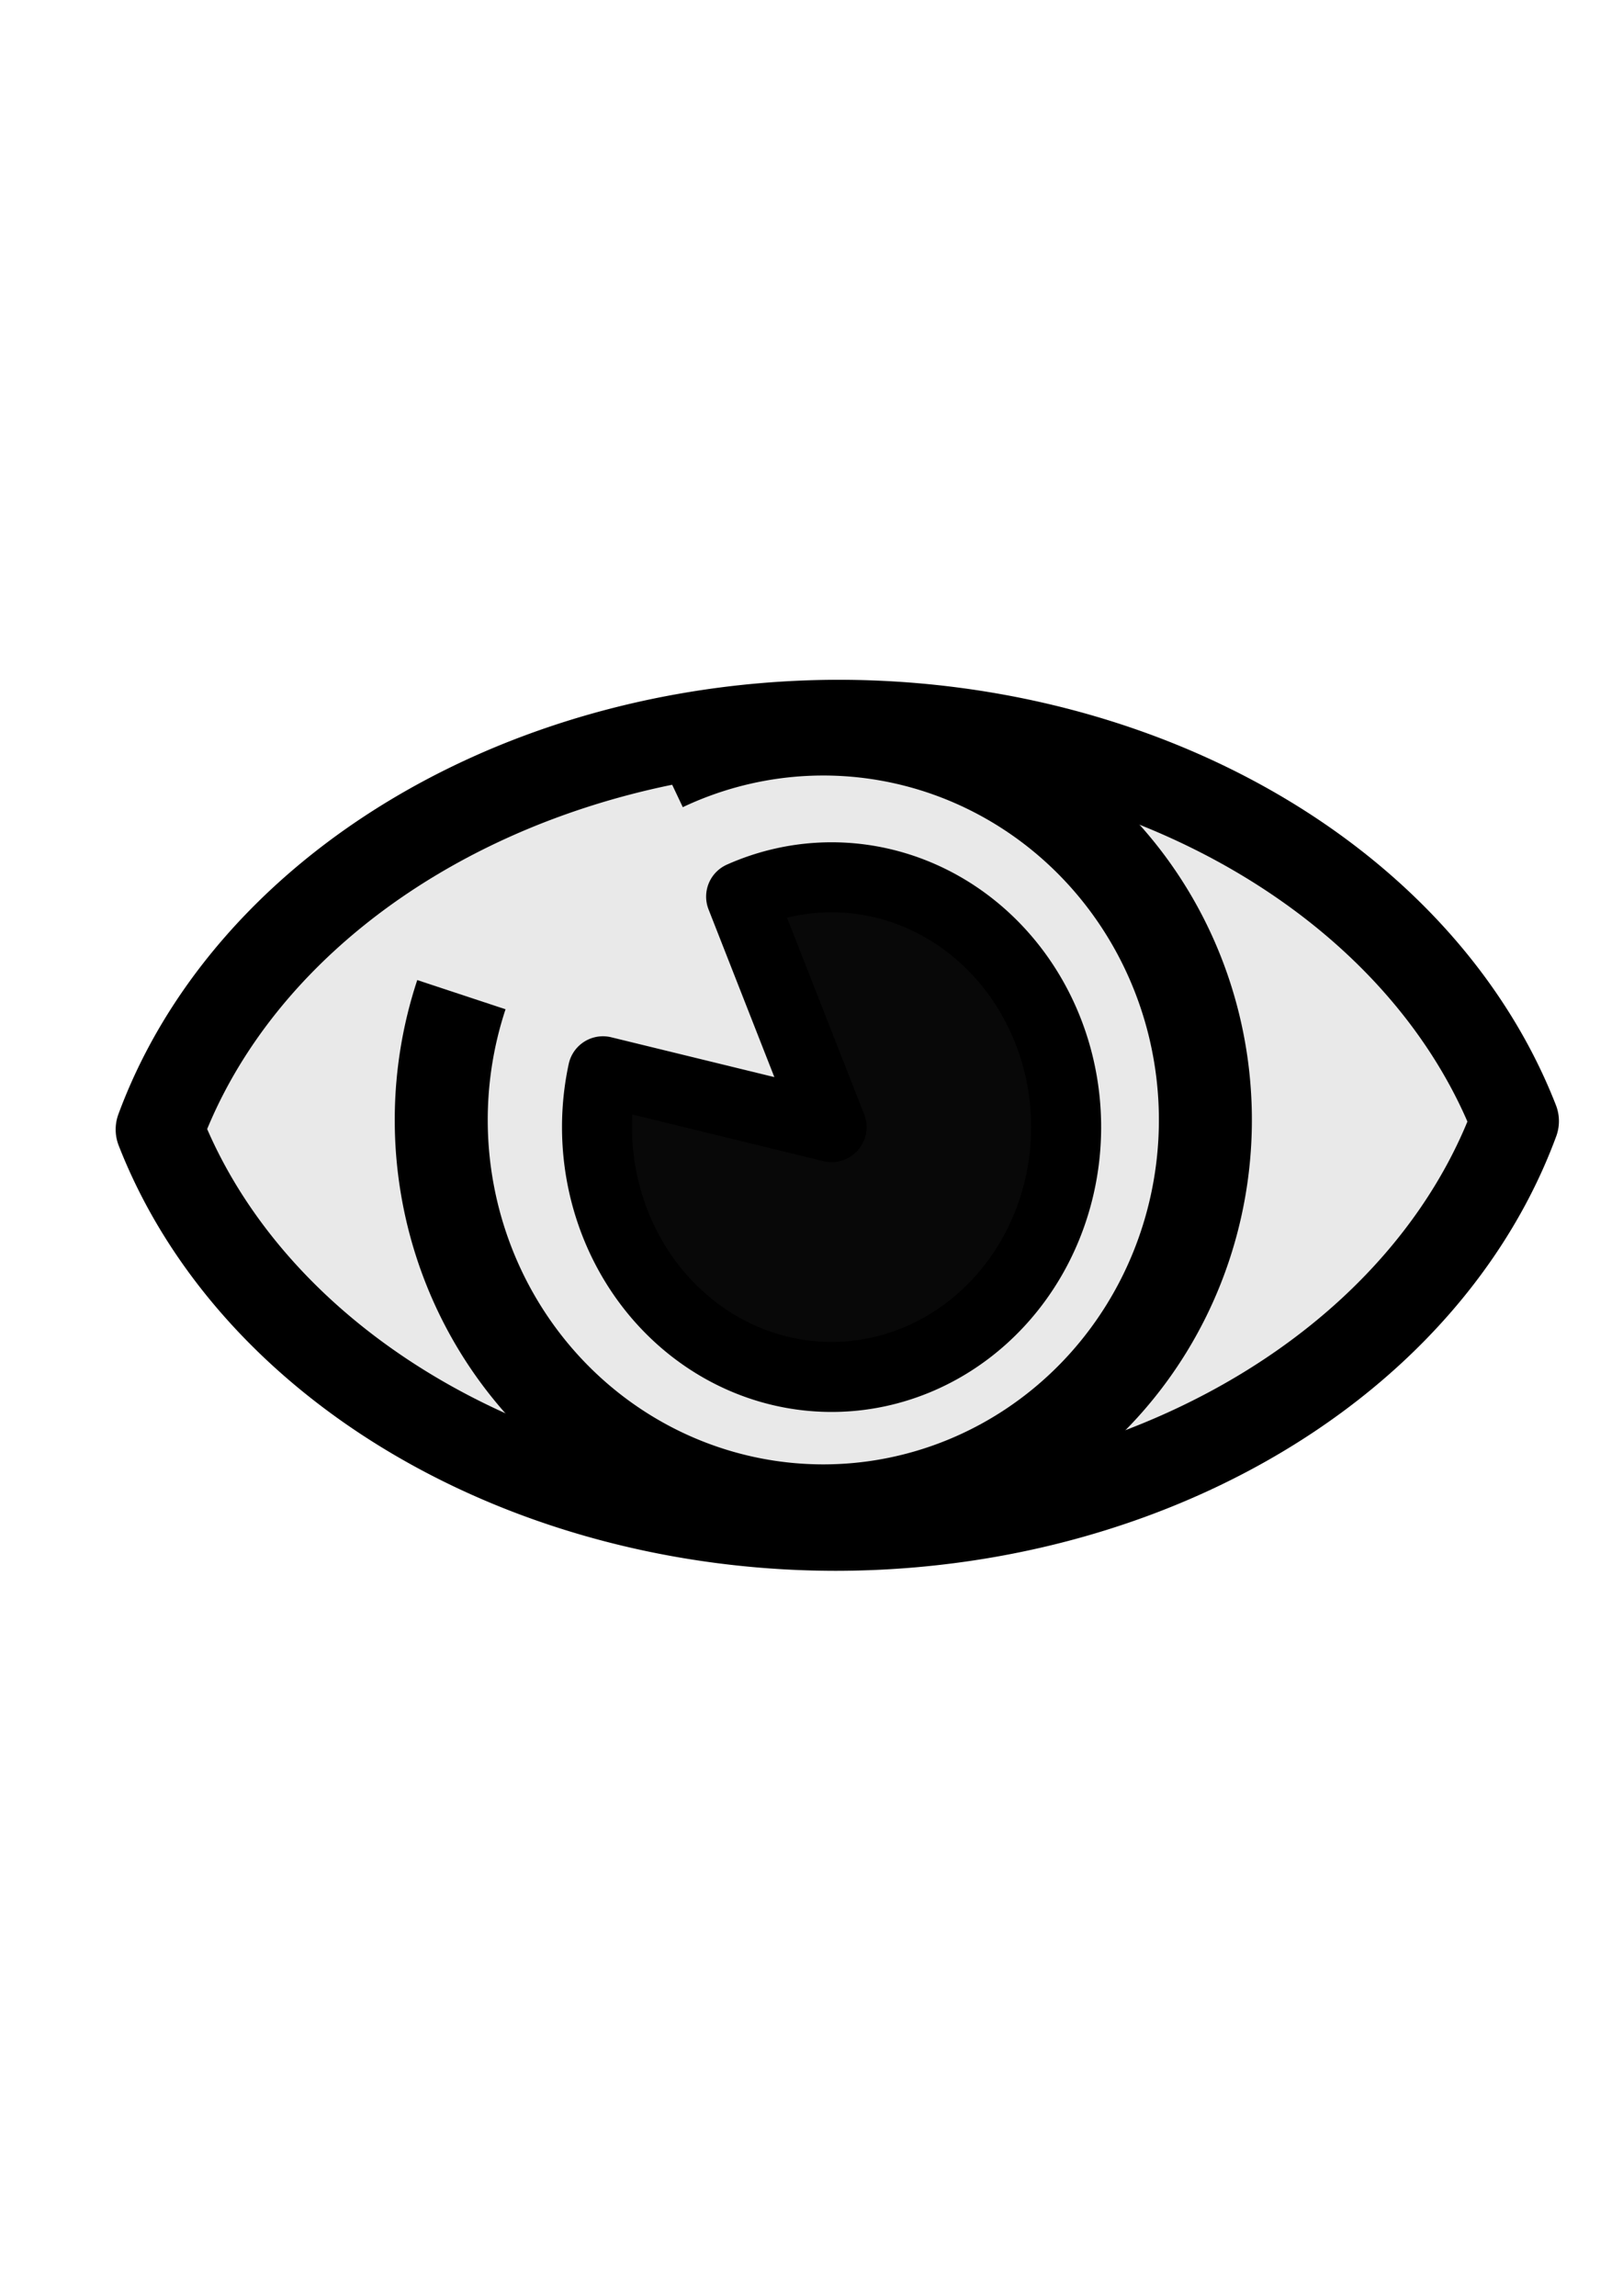 <?xml version="1.0" encoding="UTF-8" standalone="no"?>
<!-- Created with Inkscape (http://www.inkscape.org/) -->

<svg
   xmlns:dc="http://purl.org/dc/elements/1.1/"
   xmlns:cc="http://creativecommons.org/ns#"
   xmlns:rdf="http://www.w3.org/1999/02/22-rdf-syntax-ns#"
   xmlns:svg="http://www.w3.org/2000/svg"
   xmlns="http://www.w3.org/2000/svg"
   xmlns:sodipodi="http://sodipodi.sourceforge.net/DTD/sodipodi-0.dtd"
   xmlns:inkscape="http://www.inkscape.org/namespaces/inkscape"
   width="210mm"
   height="297mm"
   viewBox="0 0 210 297"
   version="1.1"
   id="svg8"
   inkscape:version="0.92.3 (2405546, 2018-03-11)"
   sodipodi:docname="gawel_oko.svg">
  <defs
     id="defs2" />
  <sodipodi:namedview
     id="base"
     pagecolor="#ffffff"
     bordercolor="#666666"
     borderopacity="1.0"
     inkscape:pageopacity="0.0"
     inkscape:pageshadow="2"
     inkscape:zoom="0.35"
     inkscape:cx="384.85404"
     inkscape:cy="560"
     inkscape:document-units="mm"
     inkscape:current-layer="layer1"
     showgrid="false"
     inkscape:window-width="1853"
     inkscape:window-height="1021"
     inkscape:window-x="67"
     inkscape:window-y="27"
     inkscape:window-maximized="1" />
  <g
     inkscape:label="Layer 1"
     inkscape:groupmode="layer"
     id="layer1">
    <path
       style="opacity:1;fill:#e9e9e9;fill-opacity:1;stroke:#000000;stroke-width:11.398;stroke-linejoin:round;stroke-miterlimit:4;stroke-dasharray:none;stroke-opacity:1"
       d="M 108.567,93.641 A 91.692,73.137 0 0 0 20.665,146.117 91.692,73.137 0 0 0 108.109,197.512 91.692,73.137 0 0 0 196.01,145.036 91.692,73.137 0 0 0 108.567,93.641 Z"
       id="path819"
       inkscape:connector-curvature="0" />
    <path
       style="opacity:1;fill:#080808;fill-opacity:1;stroke:#000000;stroke-width:9.058;stroke-linejoin:round;stroke-miterlimit:4;stroke-dasharray:none;stroke-opacity:1"
       id="path871"
       sodipodi:type="arc"
       sodipodi:cx="107.59813"
       sodipodi:cy="145.8098"
       sodipodi:rx="30.350601"
       sodipodi:ry="32.318516"
       sodipodi:start="4.3165373"
       sodipodi:end="3.366994"
       d="m 95.895,115.991 a 30.351,32.319 0 0 1 36.169,10.695 30.351,32.319 0 0 1 -1.256,39.949 30.351,32.319 0 0 1 -36.76,8.095 30.351,32.319 0 0 1 -16.033,-36.142 l 29.583,7.223 z" />
    <path
       style="opacity:1;fill:none;fill-opacity:1;stroke:#000000;stroke-width:12.032;stroke-linejoin:round;stroke-miterlimit:4;stroke-dasharray:none;stroke-opacity:1"
       id="path873"
       sodipodi:type="arc"
       sodipodi:cx="106.52853"
       sodipodi:cy="144.88254"
       sodipodi:rx="49.436371"
       sodipodi:ry="50.573322"
       sodipodi:start="4.2791083"
       sodipodi:end="3.467807"
       d="m 85.773,98.983 a 49.436,50.573 0 0 1 60.523,15.856 49.436,50.573 0 0 1 -2.99,63.84 49.436,50.573 0 0 1 -61.728,9.864 49.436,50.573 0 0 1 -21.878,-59.866"
       sodipodi:open="true" />
  </g>
</svg>

